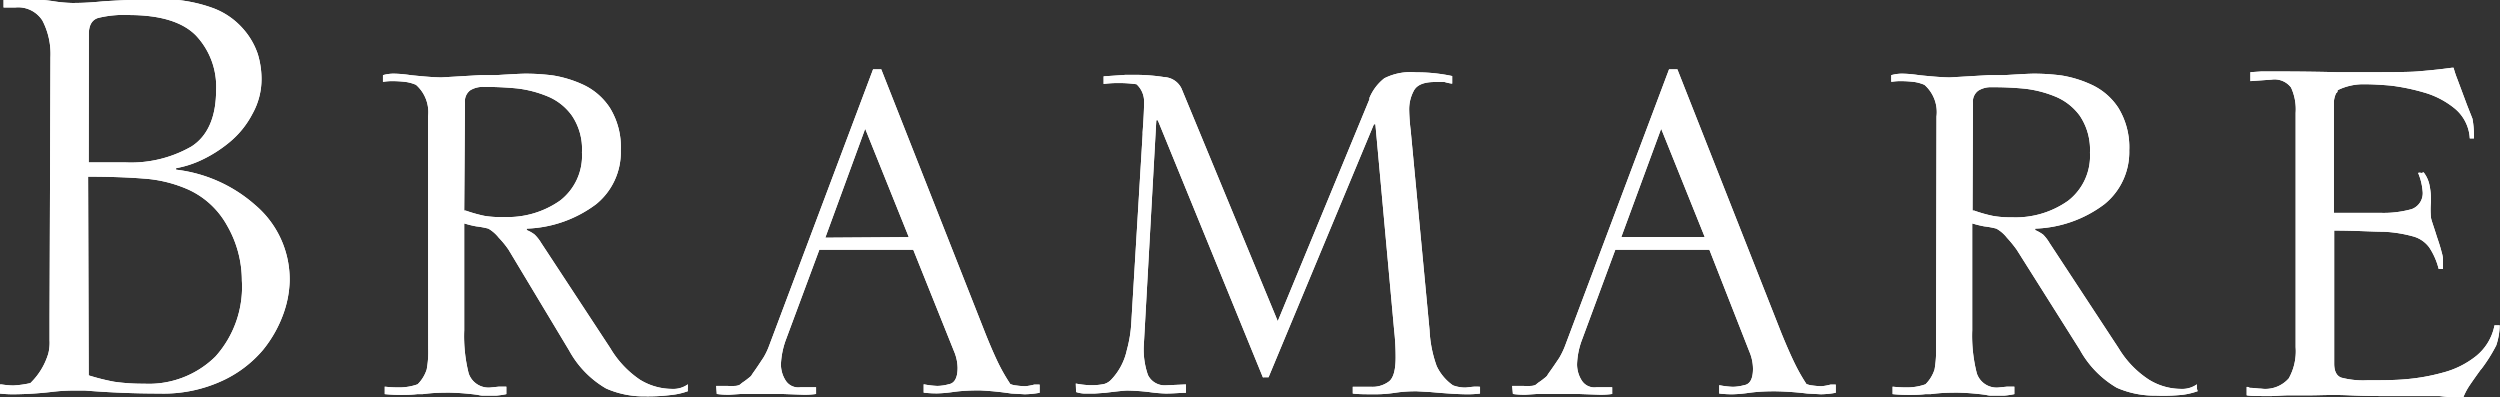 <svg id="Capa_1" data-name="Capa 1" xmlns="http://www.w3.org/2000/svg" viewBox="0 0 167.97 26.69"><rect x="0" y="0" width="167.97" height="26.69" fill="#333333" stroke="none"/><defs><style>.cls-1{fill:#ffffff;}</style></defs><path class="cls-1" d="M23.54,28.26A4.86,4.86,0,0,0,23,25.8a1.93,1.93,0,0,0-1.8-.88h-.4l-.41,0v-.55h1.32c.5,0,1.19,0,2.07.14a9.62,9.62,0,0,0,1.21.11c.34,0,1,0,2.08-.11,1.48-.09,2.69-.14,3.64-.14a10,10,0,0,1,3.63.55,5,5,0,0,1,2.13,1.42,4.93,4.93,0,0,1,1,1.71,5.76,5.76,0,0,1,.25,1.62,4.76,4.76,0,0,1-.61,2.4A6.14,6.14,0,0,1,35.54,34a8.85,8.85,0,0,1-1.89,1.19,6.84,6.84,0,0,1-1.67.53v.1a9.74,9.74,0,0,1,5.31,2.37,6.54,6.54,0,0,1,2.32,5.16,7,7,0,0,1-.4,2.1,8.29,8.29,0,0,1-1.39,2.48A7.91,7.91,0,0,1,35.09,50a9.4,9.4,0,0,1-4.22.86c-1.72,0-3.39-.07-5-.2l-.91,0a12.86,12.86,0,0,0-1.41.1,23.76,23.76,0,0,1-2.43.15,7.93,7.93,0,0,1-1-.05v-.6a.48.48,0,0,1,.2,0,5.9,5.9,0,0,0,.71.06,6.61,6.61,0,0,0,1.16-.16,4.6,4.6,0,0,0,1.21-2,3,3,0,0,0,.08-.86c0-.5,0-1.06,0-1.67Zm2.57,7.07h2.43A8.16,8.16,0,0,0,33,34.27c1.11-.7,1.67-2,1.67-3.79a5,5,0,0,0-1.37-3.69c-.91-.91-2.41-1.36-4.5-1.36a7.21,7.21,0,0,0-2.07.2c-.4.13-.61.49-.61,1.06Zm0,14.31a14.35,14.35,0,0,0,1.72.43,13.39,13.39,0,0,0,2,.13,6.37,6.37,0,0,0,4.8-1.83,7,7,0,0,0,1.77-5.1,7.39,7.39,0,0,0-1-3.71,5.64,5.64,0,0,0-2.85-2.51,8.82,8.82,0,0,0-2.73-.63c-1-.08-2.26-.13-3.75-.13Z" transform="translate(-20.15 -24.42)"/><path class="cls-1" d="M23.54,28.26A4.86,4.86,0,0,0,23,25.8a1.93,1.93,0,0,0-1.8-.88h-.4l-.41,0v-.55h1.32c.5,0,1.19,0,2.07.14a9.62,9.62,0,0,0,1.21.11c.34,0,1,0,2.08-.11,1.48-.09,2.69-.14,3.64-.14a10,10,0,0,1,3.63.55,5,5,0,0,1,2.13,1.42,4.93,4.93,0,0,1,1,1.71,5.76,5.76,0,0,1,.25,1.62,4.76,4.76,0,0,1-.61,2.4A6.14,6.14,0,0,1,35.54,34a8.85,8.85,0,0,1-1.89,1.19,6.84,6.84,0,0,1-1.67.53v.1a9.74,9.74,0,0,1,5.31,2.37,6.54,6.54,0,0,1,2.32,5.16,7,7,0,0,1-.4,2.1,8.29,8.29,0,0,1-1.39,2.48A7.91,7.91,0,0,1,35.09,50a9.4,9.4,0,0,1-4.22.86c-1.72,0-3.39-.07-5-.2l-.91,0a12.86,12.86,0,0,0-1.41.1,23.76,23.76,0,0,1-2.43.15,7.93,7.93,0,0,1-1-.05v-.6a.48.48,0,0,1,.2,0,5.9,5.9,0,0,0,.71.06,6.61,6.61,0,0,0,1.16-.16,4.6,4.6,0,0,0,1.21-2,3,3,0,0,0,.08-.86c0-.5,0-1.06,0-1.67Zm2.57,7.07h2.43A8.16,8.16,0,0,0,33,34.27c1.11-.7,1.67-2,1.67-3.79a5,5,0,0,0-1.37-3.69c-.91-.91-2.41-1.36-4.5-1.36a7.21,7.21,0,0,0-2.07.2c-.4.13-.61.49-.61,1.06Zm0,14.31a14.35,14.35,0,0,0,1.72.43,13.39,13.39,0,0,0,2,.13,6.37,6.37,0,0,0,4.8-1.83,7,7,0,0,0,1.77-5.1,7.39,7.39,0,0,0-1-3.71,5.64,5.64,0,0,0-2.85-2.51,8.82,8.82,0,0,0-2.73-.63c-1-.08-2.26-.13-3.75-.13Z" transform="translate(-20.15 -24.42)"/><path class="cls-1" d="M48.91,32.25a2.44,2.44,0,0,0-.81-2.13,2.65,2.65,0,0,0-.73-.2,8,8,0,0,0-.83-.05,3.86,3.86,0,0,0-.66.05v-.45a2.71,2.71,0,0,1,.66-.1c.13,0,.54,0,1.21.1.94.1,1.64.15,2.07.15l2.58-.15,1.06,0c1.11-.07,1.79-.1,2-.1a14.6,14.6,0,0,1,1.85.12,7.88,7.88,0,0,1,2,.61,4.33,4.33,0,0,1,1.82,1.57,5,5,0,0,1,.73,2.85,4.49,4.49,0,0,1-1.66,3.62,8.22,8.22,0,0,1-4.66,1.64v.1a2.2,2.2,0,0,1,.53.3,2.77,2.77,0,0,1,.44.56l4.65,7.08a6.6,6.6,0,0,0,2,2.12,4.15,4.15,0,0,0,2.15.61,1.67,1.67,0,0,0,1.06-.31,1,1,0,0,0,0,.21.62.62,0,0,0,0,.25,4.59,4.59,0,0,1-1.06.25,12.93,12.93,0,0,1-1.82.1,6.25,6.25,0,0,1-2.62-.53,6.61,6.61,0,0,1-2.48-2.55L54.32,41.2a6.2,6.2,0,0,0-.66-.81,2.46,2.46,0,0,0-.7-.61,5.86,5.86,0,0,0-.81-.15,6.6,6.6,0,0,1-.81-.2v7.18a10.24,10.24,0,0,0,.3,2.9,1.41,1.41,0,0,0,1.52.94l.5-.05h.51v.5a5.21,5.21,0,0,1-.68.1h-.33l-.61,0a1.64,1.64,0,0,1-.3-.05,16.54,16.54,0,0,0-1.87-.15c-.47,0-1.08,0-1.82.1l-.36,0a7.68,7.68,0,0,1-.8.05A11.81,11.81,0,0,1,46,50.9v-.5a8.38,8.38,0,0,0,1,.05,3.63,3.63,0,0,0,1.21-.21,2.45,2.45,0,0,0,.61-1,6.45,6.45,0,0,0,.1-1.41Zm2.43,6.32h.1a10.05,10.05,0,0,0,1.24.35A6.35,6.35,0,0,0,54,39a6.11,6.11,0,0,0,3.79-1.11,3.8,3.8,0,0,0,1.46-3.23,4,4,0,0,0-.68-2.48,3.78,3.78,0,0,0-1.69-1.31,7.59,7.59,0,0,0-2-.51,21.9,21.9,0,0,0-2.23-.1,1.6,1.6,0,0,0-.91.23.92.92,0,0,0-.35.83Z" transform="translate(-20.15 -24.42)"/><path class="cls-1" d="M48.91,32.25a2.44,2.44,0,0,0-.81-2.13,2.65,2.65,0,0,0-.73-.2,8,8,0,0,0-.83-.05,3.86,3.86,0,0,0-.66.05v-.45a2.71,2.71,0,0,1,.66-.1c.13,0,.54,0,1.21.1.94.1,1.64.15,2.07.15l2.58-.15,1.06,0c1.11-.07,1.79-.1,2-.1a14.6,14.6,0,0,1,1.85.12,7.88,7.88,0,0,1,2,.61,4.33,4.33,0,0,1,1.82,1.57,5,5,0,0,1,.73,2.85,4.49,4.49,0,0,1-1.66,3.62,8.22,8.22,0,0,1-4.66,1.64v.1a2.2,2.2,0,0,1,.53.3,2.77,2.77,0,0,1,.44.56l4.65,7.08a6.6,6.6,0,0,0,2,2.12,4.15,4.15,0,0,0,2.15.61,1.67,1.67,0,0,0,1.06-.31,1,1,0,0,0,0,.21.62.62,0,0,0,0,.25,4.59,4.59,0,0,1-1.06.25,12.93,12.93,0,0,1-1.82.1,6.25,6.25,0,0,1-2.62-.53,6.61,6.61,0,0,1-2.48-2.55L54.32,41.2a6.2,6.2,0,0,0-.66-.81,2.46,2.46,0,0,0-.7-.61,5.86,5.86,0,0,0-.81-.15,6.6,6.6,0,0,1-.81-.2v7.18a10.24,10.24,0,0,0,.3,2.9,1.41,1.41,0,0,0,1.52.94l.5-.05h.51v.5a5.21,5.21,0,0,1-.68.1h-.33l-.61,0a1.64,1.64,0,0,1-.3-.05,16.54,16.54,0,0,0-1.87-.15c-.47,0-1.08,0-1.82.1l-.36,0a7.68,7.68,0,0,1-.8.05A11.81,11.81,0,0,1,46,50.9v-.5a8.38,8.38,0,0,0,1,.05,3.63,3.63,0,0,0,1.21-.21,2.45,2.45,0,0,0,.61-1,6.45,6.45,0,0,0,.1-1.41Zm2.43,6.32h.1a10.05,10.05,0,0,0,1.24.35A6.35,6.35,0,0,0,54,39a6.11,6.11,0,0,0,3.79-1.11,3.8,3.8,0,0,0,1.46-3.23,4,4,0,0,0-.68-2.48,3.78,3.78,0,0,0-1.69-1.31,7.59,7.59,0,0,0-2-.51,21.9,21.9,0,0,0-2.23-.1,1.6,1.6,0,0,0-.91.23.92.92,0,0,0-.35.83Z" transform="translate(-20.15 -24.42)"/><path class="cls-1" d="M68.27,50.35h.4l.36,0a4.07,4.07,0,0,0,.5,0,.81.81,0,0,0,.31-.07l.2-.16a3.93,3.93,0,0,0,.38-.28c.15-.11.23-.19.23-.22l.1-.15c.27-.37.49-.72.68-1a4.46,4.46,0,0,0,.38-.78l7-18.61h.55l7,17.75c.4,1,.71,1.68.93,2.12a12.36,12.36,0,0,0,.74,1.27,1.19,1.19,0,0,0,.4.1,5.13,5.13,0,0,0,.61.05,3.54,3.54,0,0,0,.6-.11l.36,0v.55a6.19,6.19,0,0,1-1,.1l-.9-.05A20.79,20.79,0,0,0,86,50.65c-.4,0-1,0-1.77.1a8.65,8.65,0,0,1-1.11.1,7.39,7.39,0,0,1-.91-.05v-.56a6.13,6.13,0,0,0,.91.11,3,3,0,0,0,.76-.11c.4-.06.61-.43.61-1.11A3,3,0,0,0,84.24,48L81.51,41.2H75.2l-2.23,6a5.41,5.41,0,0,0-.35,1.67,2,2,0,0,0,.3,1.09,1,1,0,0,0,1,.48l.56,0h.5v.45a5.31,5.31,0,0,1-.86.05l-1.41-.05-1.32,0c-.43,0-.92,0-1.46,0l-.76.05a5.5,5.5,0,0,1-.86-.05Zm12.94-10-2.93-7.28L75.6,40.39Z" transform="translate(-20.15 -24.42)"/><path class="cls-1" d="M68.27,50.35h.4l.36,0a4.07,4.07,0,0,0,.5,0,.81.81,0,0,0,.31-.07l.2-.16a3.93,3.93,0,0,0,.38-.28c.15-.11.23-.19.23-.22l.1-.15c.27-.37.49-.72.68-1a4.46,4.46,0,0,0,.38-.78l7-18.61h.55l7,17.75c.4,1,.71,1.68.93,2.12a12.36,12.36,0,0,0,.74,1.27,1.19,1.19,0,0,0,.4.1,5.13,5.13,0,0,0,.61.05,3.54,3.54,0,0,0,.6-.11l.36,0v.55a6.19,6.19,0,0,1-1,.1l-.9-.05A20.79,20.79,0,0,0,86,50.65c-.4,0-1,0-1.77.1a8.65,8.65,0,0,1-1.11.1,7.39,7.39,0,0,1-.91-.05v-.56a6.13,6.13,0,0,0,.91.11,3,3,0,0,0,.76-.11c.4-.06.61-.43.61-1.11A3,3,0,0,0,84.24,48L81.51,41.2H75.2l-2.23,6a5.41,5.41,0,0,0-.35,1.67,2,2,0,0,0,.3,1.09,1,1,0,0,0,1,.48l.56,0h.5v.45a5.31,5.31,0,0,1-.86.05l-1.41-.05-1.32,0c-.43,0-.92,0-1.46,0l-.76.05a5.5,5.5,0,0,1-.86-.05Zm12.94-10-2.93-7.28L75.6,40.39Z" transform="translate(-20.15 -24.42)"/><path class="cls-1" d="M92.43,50.19a6.13,6.13,0,0,0,.91.11,4.2,4.2,0,0,0,1-.08,1.06,1.06,0,0,0,.46-.28,4.14,4.14,0,0,0,1.06-2,8.66,8.66,0,0,0,.3-1.84l.76-12.64v-.15c.07-.94.1-1.64.1-2.07a1.57,1.57,0,0,0-.51-1.16A8.3,8.3,0,0,0,95.36,30a7.59,7.59,0,0,0-1.06.06v-.51l1.47-.1.6,0a12.54,12.54,0,0,1,2,.15,1.36,1.36,0,0,1,1.16.76L106,46l6.16-14.91V31a3.27,3.27,0,0,1,1-1.32,3.93,3.93,0,0,1,2.13-.4,11.38,11.38,0,0,1,2.43.25v.51a3.15,3.15,0,0,1-.51-.11c-.3,0-.52,0-.66,0-.74,0-1.21.2-1.41.59a2.61,2.61,0,0,0-.31,1.28,12.76,12.76,0,0,0,.1,1.37l1.27,13.44a8.13,8.13,0,0,0,.48,2.41,3.3,3.3,0,0,0,1.09,1.29,2.41,2.41,0,0,0,.85.15l.46-.05a2.56,2.56,0,0,1,.51,0v.45a6.19,6.19,0,0,1-.86.05c-.54,0-1.37-.05-2.48-.15l-.91-.05c-.3,0-.79,0-1.46.1s-1.1.1-1.37.1c-.61,0-1.1,0-1.47-.05v-.45l1.27,0a1.83,1.83,0,0,0,1.16-.36c.3-.23.45-.77.45-1.61a16,16,0,0,0-.1-1.83l-1.26-13.84h-.1l-7.08,17H105L97.94,32.5h-.1L97,47.62a5.18,5.18,0,0,0,.28,2,1.25,1.25,0,0,0,1.19.69l1.36-.06v.56c-.37,0-.82.05-1.36.05a9.93,9.93,0,0,1-1.12-.1,14,14,0,0,0-1.46-.1q-.25,0-1.47.15l-.71.05h-.75a2.06,2.06,0,0,1-.51-.1Z" transform="translate(-20.15 -24.42)"/><path class="cls-1" d="M92.43,50.19a6.13,6.13,0,0,0,.91.11,4.2,4.2,0,0,0,1-.08,1.06,1.06,0,0,0,.46-.28,4.14,4.14,0,0,0,1.06-2,8.66,8.66,0,0,0,.3-1.84l.76-12.64v-.15c.07-.94.1-1.64.1-2.07a1.57,1.57,0,0,0-.51-1.16A8.3,8.3,0,0,0,95.36,30a7.59,7.59,0,0,0-1.06.06v-.51l1.47-.1.6,0a12.54,12.54,0,0,1,2,.15,1.36,1.36,0,0,1,1.16.76L106,46l6.16-14.91V31a3.27,3.27,0,0,1,1-1.32,3.93,3.93,0,0,1,2.13-.4,11.38,11.38,0,0,1,2.43.25v.51a3.15,3.15,0,0,1-.51-.11c-.3,0-.52,0-.66,0-.74,0-1.21.2-1.41.59a2.61,2.61,0,0,0-.31,1.28,12.76,12.76,0,0,0,.1,1.37l1.27,13.44a8.13,8.13,0,0,0,.48,2.41,3.3,3.3,0,0,0,1.09,1.29,2.41,2.41,0,0,0,.85.15l.46-.05a2.56,2.56,0,0,1,.51,0v.45a6.19,6.19,0,0,1-.86.05c-.54,0-1.37-.05-2.48-.15l-.91-.05c-.3,0-.79,0-1.46.1s-1.1.1-1.37.1c-.61,0-1.1,0-1.47-.05v-.45l1.27,0a1.83,1.83,0,0,0,1.16-.36c.3-.23.45-.77.45-1.61a16,16,0,0,0-.1-1.83l-1.26-13.84h-.1l-7.08,17H105L97.94,32.5h-.1L97,47.62a5.18,5.18,0,0,0,.28,2,1.25,1.25,0,0,0,1.19.69l1.36-.06v.56c-.37,0-.82.05-1.36.05a9.93,9.93,0,0,1-1.12-.1,14,14,0,0,0-1.46-.1q-.25,0-1.47.15l-.71.05h-.75a2.06,2.06,0,0,1-.51-.1Z" transform="translate(-20.15 -24.42)"/><path class="cls-1" d="M121.75,50.35h.4l.36,0a4.19,4.19,0,0,0,.5,0,.81.81,0,0,0,.31-.07l.2-.16a3.93,3.93,0,0,0,.38-.28c.15-.11.22-.19.22-.22l.1-.15c.27-.37.5-.72.69-1a5.33,5.33,0,0,0,.38-.78l7-18.61h.56l7,17.75c.41,1,.72,1.68.94,2.12a12.28,12.28,0,0,0,.73,1.27,1.39,1.39,0,0,0,.41.1,5,5,0,0,0,.6.05,3.44,3.44,0,0,0,.61-.11l.35,0v.55a6,6,0,0,1-1,.1l-.92-.05a20.63,20.63,0,0,0-2.12-.15c-.4,0-1,0-1.77.1a9,9,0,0,1-1.11.1,7.27,7.27,0,0,1-.91-.05v-.56a6,6,0,0,0,.91.11,3.1,3.1,0,0,0,.76-.11q.6-.09.6-1.11a3,3,0,0,0-.25-1.16L135,41.2h-6.32l-2.22,6a5.13,5.13,0,0,0-.35,1.67,2,2,0,0,0,.3,1.09,1,1,0,0,0,1,.48l.56,0h.5v.45a5.4,5.4,0,0,1-.86.05l-1.41-.05-1.32,0c-.43,0-.93,0-1.46,0l-.76.05a5.4,5.4,0,0,1-.86-.05Zm12.94-10-2.93-7.28-2.68,7.28Z" transform="translate(-20.15 -24.42)"/><path class="cls-1" d="M121.75,50.35h.4l.36,0a4.19,4.19,0,0,0,.5,0,.81.81,0,0,0,.31-.07l.2-.16a3.93,3.93,0,0,0,.38-.28c.15-.11.22-.19.22-.22l.1-.15c.27-.37.5-.72.69-1a5.33,5.33,0,0,0,.38-.78l7-18.61h.56l7,17.75c.41,1,.72,1.68.94,2.12a12.28,12.28,0,0,0,.73,1.27,1.39,1.39,0,0,0,.41.1,5,5,0,0,0,.6.05,3.44,3.44,0,0,0,.61-.11l.35,0v.55a6,6,0,0,1-1,.1l-.92-.05a20.63,20.63,0,0,0-2.12-.15c-.4,0-1,0-1.77.1a9,9,0,0,1-1.11.1,7.27,7.27,0,0,1-.91-.05v-.56a6,6,0,0,0,.91.11,3.1,3.1,0,0,0,.76-.11q.6-.09.6-1.11a3,3,0,0,0-.25-1.16L135,41.2h-6.32l-2.22,6a5.13,5.13,0,0,0-.35,1.67,2,2,0,0,0,.3,1.09,1,1,0,0,0,1,.48l.56,0h.5v.45a5.4,5.4,0,0,1-.86.05l-1.41-.05-1.32,0c-.43,0-.93,0-1.46,0l-.76.05a5.4,5.4,0,0,1-.86-.05Zm12.94-10-2.93-7.28-2.68,7.28Z" transform="translate(-20.15 -24.42)"/><path class="cls-1" d="M150.26,32.25a2.44,2.44,0,0,0-.81-2.13,2.76,2.76,0,0,0-.73-.2,8.21,8.21,0,0,0-.84-.05,3.86,3.86,0,0,0-.66.05v-.45a2.78,2.78,0,0,1,.66-.1c.14,0,.54,0,1.21.1.95.1,1.64.15,2.08.15l2.58-.15,1.06,0c1.11-.07,1.78-.1,2-.1a14.45,14.45,0,0,1,1.84.12,7.66,7.66,0,0,1,2,.61,4.3,4.3,0,0,1,1.83,1.57,5.06,5.06,0,0,1,.73,2.85,4.5,4.5,0,0,1-1.67,3.62,8.16,8.16,0,0,1-4.65,1.64v.1a2.69,2.69,0,0,1,.53.3,2.81,2.81,0,0,1,.43.56l4.65,7.08a6.52,6.52,0,0,0,2.05,2.12,4.12,4.12,0,0,0,2.14.61,1.7,1.7,0,0,0,1.07-.31.59.59,0,0,0,0,.21.49.49,0,0,0,.05.25,4.73,4.73,0,0,1-1.06.25A12.93,12.93,0,0,1,165,51a6.3,6.3,0,0,1-2.63-.53,6.68,6.68,0,0,1-2.48-2.55l-4.24-6.72a8.51,8.51,0,0,0-.66-.81,2.34,2.34,0,0,0-.71-.61,5.86,5.86,0,0,0-.81-.15,7.21,7.21,0,0,1-.81-.2v7.18a10.17,10.17,0,0,0,.31,2.9,1.4,1.4,0,0,0,1.51.94l.51-.05h.5v.5a5.21,5.21,0,0,1-.68.1h-.33l-.6,0a1.57,1.57,0,0,1-.31-.05,16.54,16.54,0,0,0-1.86-.15c-.48,0-1.08,0-1.83.1l-.35,0a7.68,7.68,0,0,1-.81.05,11.61,11.61,0,0,1-1.41-.05v-.5a8.25,8.25,0,0,0,1,.05,3.67,3.67,0,0,0,1.21-.21,2.45,2.45,0,0,0,.61-1,7.17,7.17,0,0,0,.1-1.41Zm2.42,6.32h.11a9.52,9.52,0,0,0,1.23.35,6.35,6.35,0,0,0,1.29.1,6.09,6.09,0,0,0,3.79-1.11,3.8,3.8,0,0,0,1.47-3.23,4.08,4.08,0,0,0-.68-2.48,3.84,3.84,0,0,0-1.69-1.31,7.66,7.66,0,0,0-2-.51,21.56,21.56,0,0,0-2.22-.1,1.58,1.58,0,0,0-.91.23.9.9,0,0,0-.36.83Z" transform="translate(-20.15 -24.42)"/><path class="cls-1" d="M150.26,32.25a2.44,2.44,0,0,0-.81-2.13,2.76,2.76,0,0,0-.73-.2,8.21,8.21,0,0,0-.84-.05,3.86,3.86,0,0,0-.66.05v-.45a2.78,2.78,0,0,1,.66-.1c.14,0,.54,0,1.21.1.95.1,1.64.15,2.08.15l2.58-.15,1.06,0c1.11-.07,1.78-.1,2-.1a14.45,14.45,0,0,1,1.84.12,7.66,7.66,0,0,1,2,.61,4.3,4.3,0,0,1,1.83,1.57,5.06,5.06,0,0,1,.73,2.85,4.5,4.5,0,0,1-1.67,3.62,8.16,8.16,0,0,1-4.65,1.64v.1a2.69,2.69,0,0,1,.53.3,2.81,2.81,0,0,1,.43.56l4.65,7.08a6.52,6.52,0,0,0,2.05,2.12,4.12,4.12,0,0,0,2.14.61,1.7,1.7,0,0,0,1.07-.31.59.59,0,0,0,0,.21.49.49,0,0,0,.05.25,4.73,4.73,0,0,1-1.06.25A12.93,12.93,0,0,1,165,51a6.3,6.3,0,0,1-2.63-.53,6.68,6.68,0,0,1-2.48-2.55l-4.24-6.72a8.51,8.51,0,0,0-.66-.81,2.34,2.34,0,0,0-.71-.61,5.86,5.86,0,0,0-.81-.15,7.21,7.21,0,0,1-.81-.2v7.18a10.17,10.17,0,0,0,.31,2.9,1.4,1.4,0,0,0,1.51.94l.51-.05h.5v.5a5.21,5.21,0,0,1-.68.1h-.33l-.6,0a1.57,1.57,0,0,1-.31-.05,16.54,16.54,0,0,0-1.86-.15c-.48,0-1.08,0-1.83.1l-.35,0a7.68,7.68,0,0,1-.81.05,11.61,11.61,0,0,1-1.41-.05v-.5a8.25,8.25,0,0,0,1,.05,3.67,3.67,0,0,0,1.21-.21,2.45,2.45,0,0,0,.61-1,7.17,7.17,0,0,0,.1-1.41Zm2.42,6.32h.11a9.52,9.52,0,0,0,1.23.35,6.35,6.35,0,0,0,1.29.1,6.09,6.09,0,0,0,3.79-1.11,3.8,3.8,0,0,0,1.47-3.23,4.08,4.08,0,0,0-.68-2.48,3.84,3.84,0,0,0-1.69-1.31,7.66,7.66,0,0,0-2-.51,21.56,21.56,0,0,0-2.22-.1,1.58,1.58,0,0,0-.91.23.9.9,0,0,0-.36.83Z" transform="translate(-20.15 -24.42)"/><path class="cls-1" d="M186.09,33.72a2.79,2.79,0,0,0-1-2A5.74,5.74,0,0,0,183,30.63a13.86,13.86,0,0,0-2.23-.46c-.69-.06-1.29-.09-1.79-.09a3.9,3.9,0,0,0-1.77.4c0,.14-.07.2-.1.2a1.61,1.61,0,0,0-.15.56v7.48h3.08a7,7,0,0,0,2.15-.25,1.14,1.14,0,0,0,.73-1.22,4,4,0,0,0-.3-1.21.3.3,0,0,1,.2,0,.21.21,0,0,0,.15-.05l.05.05a2.1,2.1,0,0,1,.35.76,4.77,4.77,0,0,1,.11,1.21,5.26,5.26,0,0,0,0,1c0,.14.17.57.4,1.32.14.4.24.72.31,1a2.75,2.75,0,0,1,.1.45v.71H184a4.63,4.63,0,0,0-.63-1.44,2,2,0,0,0-1.14-.76,8.8,8.8,0,0,0-1.92-.3c-.77,0-1.88-.08-3.33-.08v8.95c0,.5.16.81.47.93a5.74,5.74,0,0,0,1.75.18c.94,0,1.8,0,2.58-.07a13.39,13.39,0,0,0,2.48-.44,6,6,0,0,0,2.27-1.13,3.5,3.5,0,0,0,1.22-2.05h.35a4.53,4.53,0,0,1-.23,1.34,10.67,10.67,0,0,1-1,1.59,0,0,0,0,0-.05.05c-.44.61-.71,1-.83,1.19a4.37,4.37,0,0,0-.38.78c-.37-.06-.89-.13-1.57-.2-.44,0-1.61,0-3.54,0-.54,0-1.38,0-2.52-.05s-2,0-2.53,0c-.3,0-.76,0-1.37,0s-1.06.05-1.36.05c-.81,0-1.35,0-1.62-.05v-.56a.25.25,0,0,1,.2.06c.31,0,.56.05.76.05a2.09,2.09,0,0,0,1.87-.69,3.74,3.74,0,0,0,.46-2.09V32a3.49,3.49,0,0,0-.31-1.7,1.39,1.39,0,0,0-1.31-.53l-1.42.1v-.6l.76-.05c1.28,0,3,0,5.06.05h1.52c1.95,0,3.24,0,3.86-.05s1.41-.12,2.35-.25h.1a6.84,6.84,0,0,0,.26.78l.65,1.74.36.91a6.6,6.6,0,0,1,.1,1.32Z" transform="translate(-20.15 -24.42)"/><path class="cls-1" d="M186.09,33.72a2.79,2.79,0,0,0-1-2A5.74,5.74,0,0,0,183,30.63a13.86,13.86,0,0,0-2.23-.46c-.69-.06-1.29-.09-1.79-.09a3.9,3.9,0,0,0-1.77.4c0,.14-.07.2-.1.2a1.61,1.61,0,0,0-.15.56v7.48h3.08a7,7,0,0,0,2.15-.25,1.14,1.14,0,0,0,.73-1.22,4,4,0,0,0-.3-1.21.3.3,0,0,1,.2,0,.21.21,0,0,0,.15-.05l.05.05a2.1,2.1,0,0,1,.35.76,4.77,4.77,0,0,1,.11,1.21,5.26,5.26,0,0,0,0,1c0,.14.17.57.4,1.32.14.4.24.72.31,1a2.75,2.75,0,0,1,.1.45v.71H184a4.63,4.63,0,0,0-.63-1.44,2,2,0,0,0-1.14-.76,8.8,8.8,0,0,0-1.92-.3c-.77,0-1.88-.08-3.33-.08v8.95c0,.5.16.81.47.93a5.74,5.74,0,0,0,1.75.18c.94,0,1.8,0,2.58-.07a13.39,13.39,0,0,0,2.48-.44,6,6,0,0,0,2.27-1.13,3.5,3.5,0,0,0,1.22-2.05h.35a4.53,4.53,0,0,1-.23,1.34,10.67,10.67,0,0,1-1,1.59,0,0,0,0,0-.05.05c-.44.61-.71,1-.83,1.19a4.37,4.37,0,0,0-.38.78c-.37-.06-.89-.13-1.57-.2-.44,0-1.61,0-3.54,0-.54,0-1.38,0-2.52-.05s-2,0-2.53,0c-.3,0-.76,0-1.37,0s-1.06.05-1.36.05c-.81,0-1.35,0-1.62-.05v-.56a.25.25,0,0,1,.2.06c.31,0,.56.05.76.05a2.09,2.09,0,0,0,1.87-.69,3.74,3.74,0,0,0,.46-2.09V32a3.49,3.49,0,0,0-.31-1.7,1.39,1.39,0,0,0-1.31-.53l-1.42.1v-.6l.76-.05c1.28,0,3,0,5.06.05h1.52c1.95,0,3.24,0,3.86-.05s1.41-.12,2.35-.25h.1a6.84,6.84,0,0,0,.26.78l.65,1.74.36.91a6.6,6.6,0,0,1,.1,1.32Z" transform="translate(-20.15 -24.42)"/></svg>